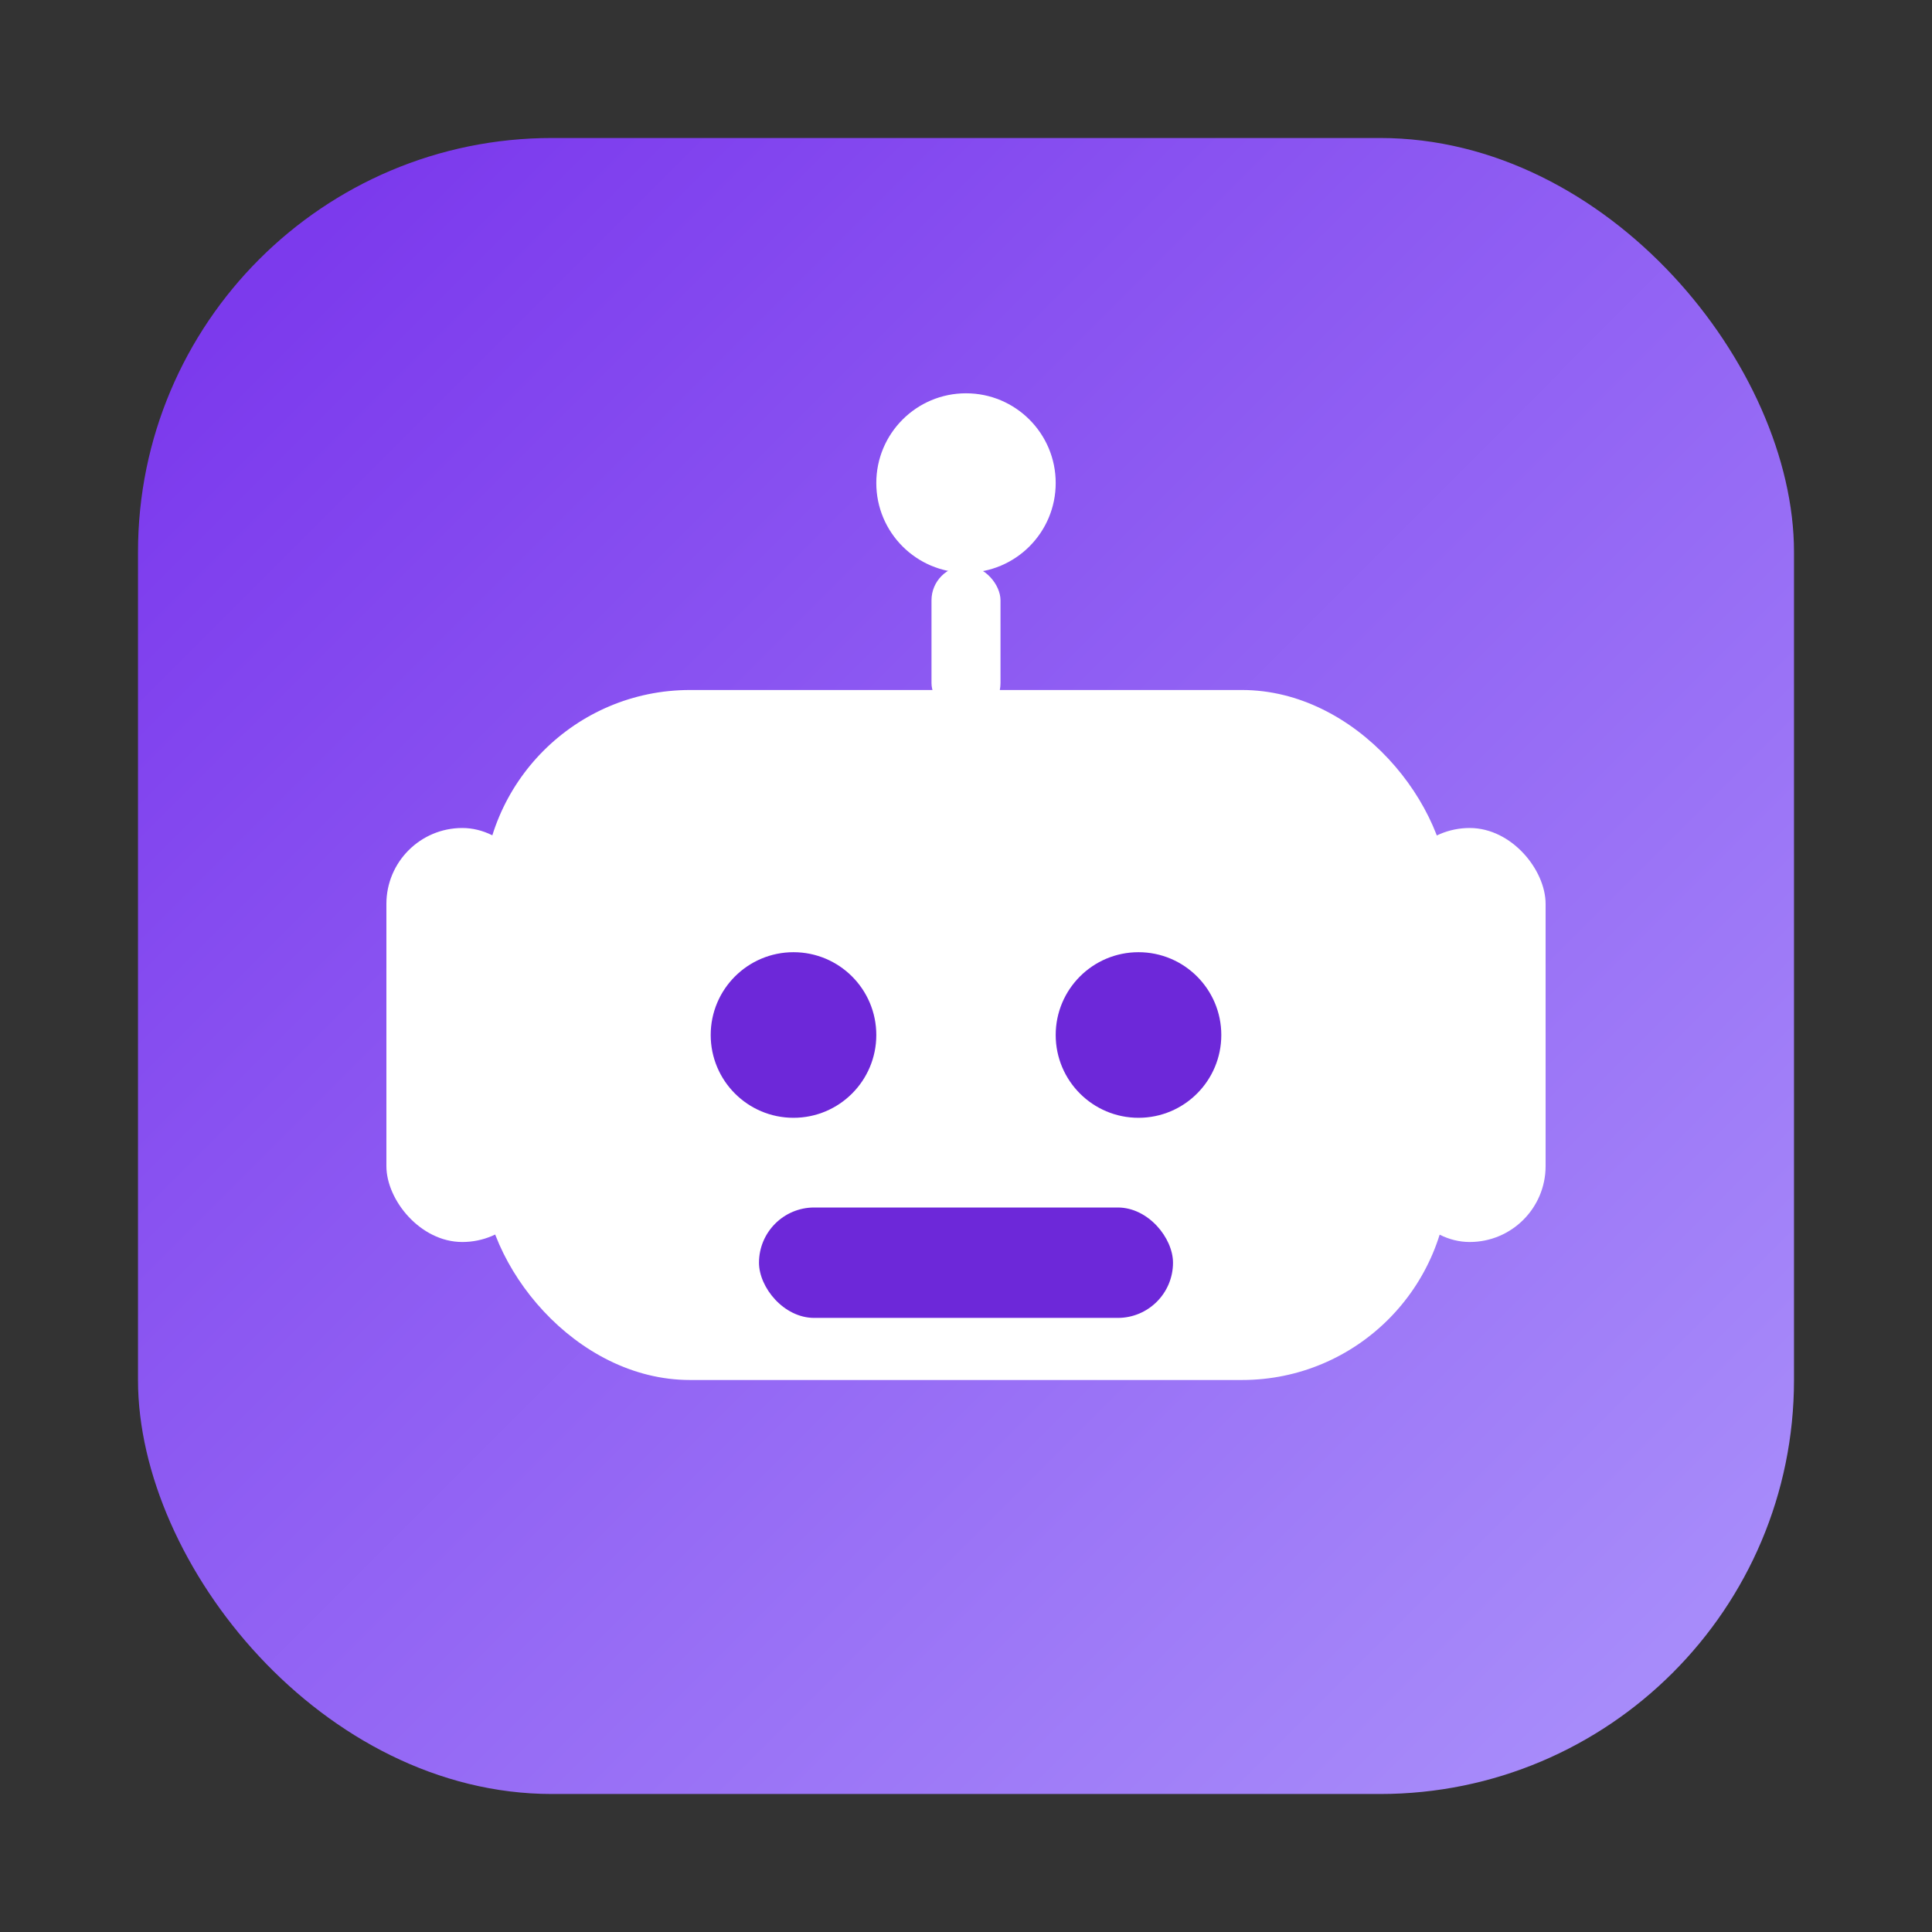 <svg width="28" height="28" viewBox="0 0 28 28" fill="none" xmlns="http://www.w3.org/2000/svg"
    role="img" aria-label="Supervisor bot logo">
    <rect x="0" y="0" width="28" height="28" fill="#333333" stroke="none"/>
    <defs>
        <linearGradient id="g" x1="4" y1="4" x2="24" y2="24" gradientUnits="userSpaceOnUse">
            <stop stop-color="#7C3AED" />
            <stop offset="1" stop-color="#A78BFA" />
        </linearGradient>
    </defs>
    <rect x="2" y="2" width="24" height="24" rx="6" fill="url(#g)" />
    <!-- Antena -->
    <circle cx="14" cy="7" r="1.3" fill="white" />
    <rect x="13.5" y="8.2" width="1" height="2.2" rx="0.5" fill="white" />
    <!-- Orejas -->
    <rect x="5.6" y="12" width="2.2" height="6" rx="1.1" fill="white" />
    <rect x="20.2" y="12" width="2.2" height="6" rx="1.1" fill="white" />
    <!-- Cabeza -->
    <rect x="7" y="10" width="14" height="10" rx="3" fill="white" />
    <!-- Ojos y boca -->
    <circle cx="11.5" cy="15" r="1.2" fill="#6D28D9" />
    <circle cx="16.5" cy="15" r="1.2" fill="#6D28D9" />
    <rect x="11" y="17.5" width="6" height="1.6" rx="0.8" fill="#6D28D9" />
</svg>